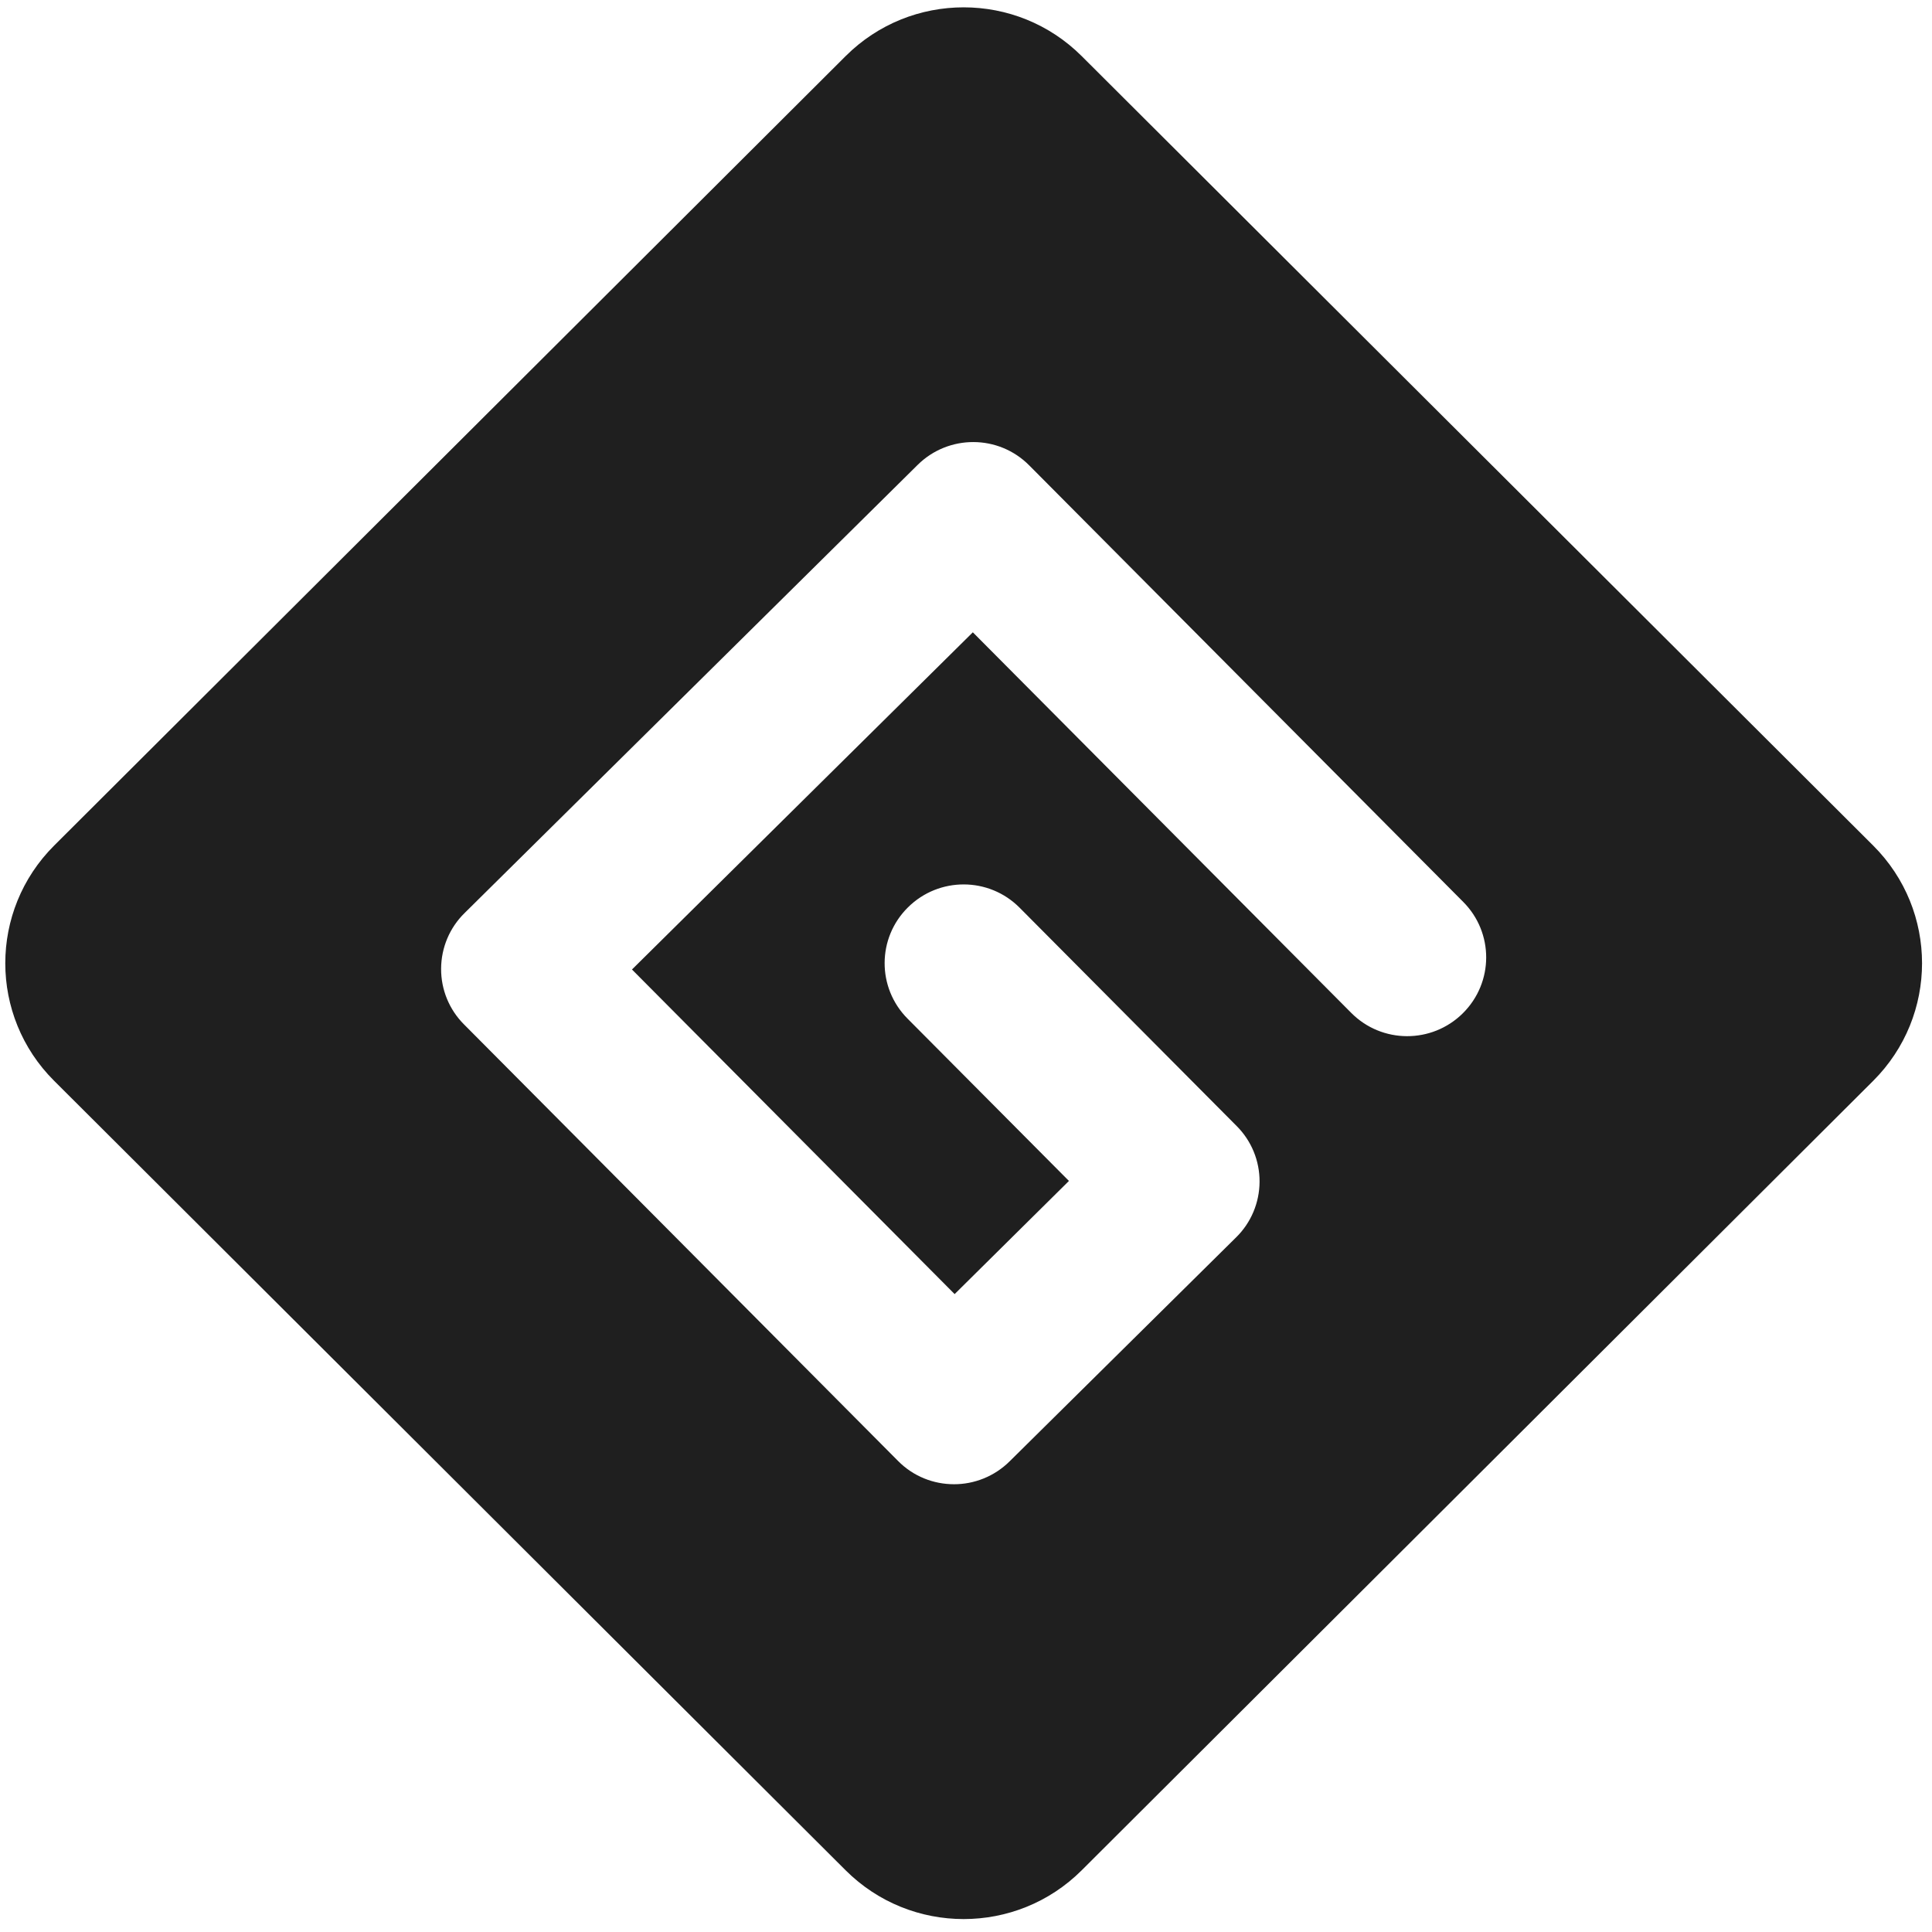 <?xml version="1.0" encoding="UTF-8" standalone="no"?>
<svg
   xmlns:dc="http://purl.org/dc/elements/1.1/"
   xmlns:cc="http://creativecommons.org/ns#"
   xmlns:rdf="http://www.w3.org/1999/02/22-rdf-syntax-ns#"
   xmlns:svg="http://www.w3.org/2000/svg"
   xmlns="http://www.w3.org/2000/svg"
   xmlns:sodipodi="http://sodipodi.sourceforge.net/DTD/sodipodi-0.dtd"
   xmlns:inkscape="http://www.inkscape.org/namespaces/inkscape"
   version="1.1"
   id="Layer_1"
   x="0px"
   y="0px"
   viewBox="0 0 512 512"
   xml:space="preserve"
   sodipodi:docname="icon.svg"
   width="512"
   height="512"
   inkscape:version="1.0.1 (3bc2e813f5, 2020-09-07)"><defs
   id="defs76" /><sodipodi:namedview
   pagecolor="#ffffff"
   bordercolor="#666666"
   borderopacity="1"
   objecttolerance="10"
   gridtolerance="10"
   guidetolerance="10"
   inkscape:pageopacity="0"
   inkscape:pageshadow="2"
   inkscape:window-width="1080"
   inkscape:window-height="1897"
   id="namedview74"
   showgrid="false"
   inkscape:zoom="1.5114379"
   inkscape:cx="306"
   inkscape:cy="268.39459"
   inkscape:window-x="-8"
   inkscape:window-y="-8"
   inkscape:window-maximized="1"
   inkscape:current-layer="g71" />
<style
   type="text/css"
   id="style45">
	.st0{fill:#1F1F1F;}
</style>
<g
   id="g71">
	
	<path
   class="st0"
   d="M 496.411,224.082 286.653,14.862 c -17.268,-17.224 -45.277,-17.224 -62.545,0 L 14.351,224.082 c -17.268,17.224 -17.268,45.161 0,62.352 L 224.109,495.655 c 17.268,17.224 45.277,17.224 62.545,0 L 496.411,286.435 c 17.268,-17.224 17.268,-45.129 0,-62.352 z m -108.754,44.455 c -8.2,8.115 -21.448,8.083 -29.584,-0.128 l -100.264,-100.842 -90.328,89.359 85.505,86.023 30.292,-29.989 -42.768,-43.012 c -8.136,-8.179 -8.103,-21.394 0.129,-29.508 8.2,-8.115 21.448,-8.083 29.584,0.128 l 57.496,57.83 c 3.923,3.913 6.11,9.237 6.078,14.786 -0.032,5.549 -2.251,10.841 -6.206,14.722 l -60.036,59.37 c -4.084,4.041 -9.422,6.062 -14.728,6.062 -5.402,0 -10.772,-2.053 -14.856,-6.19 L 122.976,271.488 c -3.923,-3.913 -6.11,-9.237 -6.078,-14.786 0.032,-5.549 2.251,-10.841 6.206,-14.722 l 120.073,-118.771 c 8.2,-8.115 21.448,-8.083 29.584,0.128 l 114.992,115.66 c 8.168,8.179 8.136,21.394 -0.097,29.54 z"
   id="path69"
   style="stroke-width:3.212" />
</g>
</svg>
